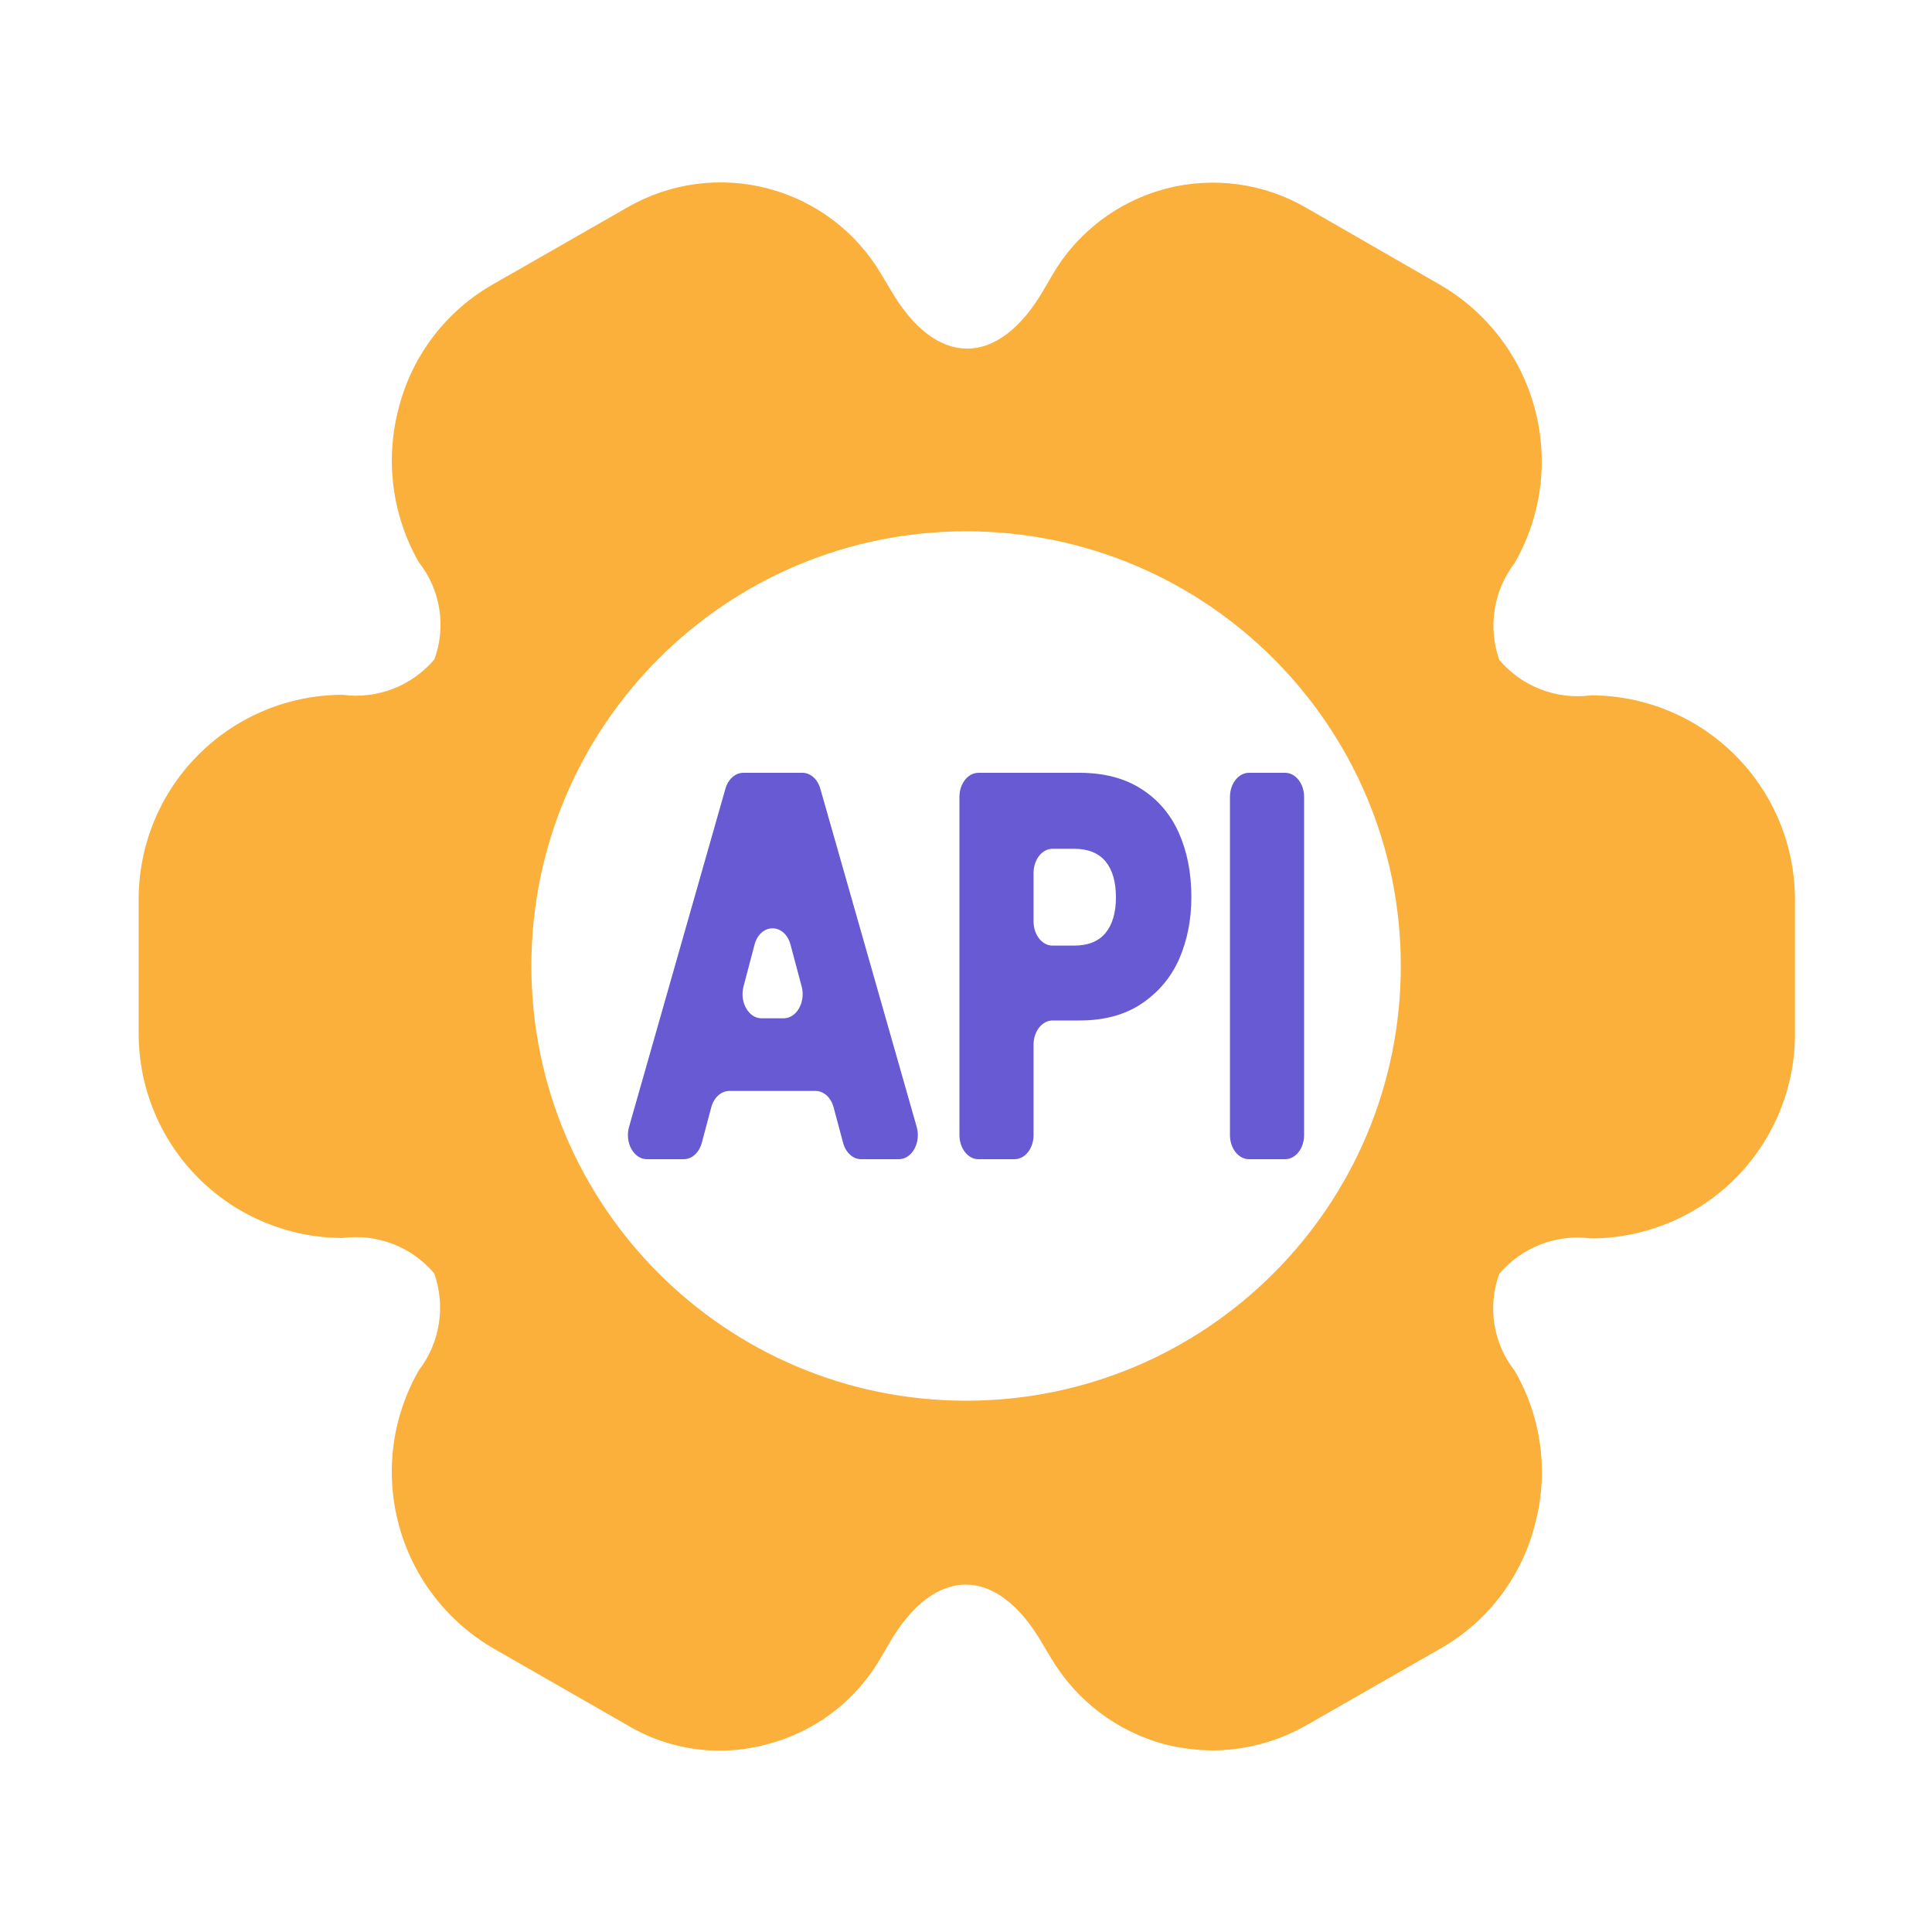 <svg width="40" height="40" viewBox="0 0 40 40" fill="none" xmlns="http://www.w3.org/2000/svg">
<g clip-path="url(#clip0_37387_437)">
<path fill-rule="evenodd" clip-rule="evenodd" d="M25.114 36.241C24.777 36.238 24.441 36.195 24.114 36.114C23.133 35.851 22.293 35.216 21.771 34.345L21.58 34.026C20.64 32.401 19.349 32.401 18.409 34.026L18.234 34.326C17.981 34.764 17.644 35.147 17.242 35.453C16.84 35.76 16.381 35.983 15.892 36.111C15.404 36.245 14.894 36.279 14.393 36.211C13.892 36.142 13.41 35.972 12.976 35.711L10.232 34.138C9.261 33.58 8.551 32.659 8.259 31.578C7.966 30.497 8.114 29.344 8.671 28.372C8.887 28.09 9.03 27.759 9.085 27.408C9.141 27.058 9.108 26.699 8.99 26.364C8.76 26.092 8.466 25.883 8.134 25.755C7.802 25.627 7.443 25.584 7.09 25.631C5.971 25.628 4.899 25.182 4.108 24.39C3.318 23.599 2.873 22.526 2.871 21.407V18.607C2.873 17.488 3.319 16.415 4.11 15.624C4.901 14.832 5.974 14.387 7.093 14.385C7.446 14.432 7.805 14.389 8.137 14.261C8.469 14.133 8.763 13.923 8.993 13.652C9.116 13.317 9.151 12.956 9.094 12.604C9.038 12.252 8.892 11.92 8.671 11.64C8.117 10.669 7.968 9.519 8.257 8.44C8.395 7.9 8.641 7.395 8.981 6.953C9.32 6.512 9.746 6.144 10.232 5.872L12.989 4.294C13.871 3.784 14.919 3.644 15.904 3.904C16.889 4.163 17.731 4.802 18.247 5.68L18.438 5.999C19.378 7.624 20.669 7.624 21.609 5.999L21.784 5.699C22.038 5.26 22.377 4.877 22.78 4.569C23.183 4.262 23.642 4.037 24.132 3.908C24.622 3.779 25.133 3.748 25.635 3.817C26.137 3.886 26.621 4.054 27.058 4.31L29.799 5.887C30.771 6.445 31.481 7.366 31.773 8.448C32.066 9.529 31.918 10.683 31.36 11.655C31.144 11.937 31.002 12.268 30.946 12.618C30.89 12.969 30.923 13.328 31.041 13.663C31.271 13.934 31.566 14.144 31.898 14.272C32.23 14.4 32.588 14.443 32.941 14.396C34.06 14.398 35.133 14.844 35.924 15.635C36.715 16.426 37.161 17.499 37.163 18.618V21.418C37.161 22.537 36.715 23.61 35.924 24.401C35.133 25.192 34.06 25.638 32.941 25.64C32.588 25.593 32.23 25.636 31.898 25.764C31.566 25.892 31.271 26.101 31.041 26.373C30.919 26.707 30.884 27.067 30.94 27.418C30.996 27.77 31.14 28.101 31.36 28.381C31.638 28.86 31.818 29.39 31.889 29.939C31.96 30.489 31.921 31.047 31.774 31.581C31.636 32.12 31.389 32.625 31.049 33.066C30.71 33.507 30.284 33.874 29.798 34.146L27.042 35.723C26.454 36.057 25.79 36.236 25.114 36.241ZM20.002 29C24.973 29 29.002 24.971 29.002 20C29.002 15.029 24.973 11 20.002 11C15.031 11 11.002 15.029 11.002 20C11.002 24.971 15.031 29 20.002 29Z" fill="#FBB03B"/>
<path fill-rule="evenodd" clip-rule="evenodd" d="M14.157 24C14.326 24 14.476 23.863 14.53 23.66L14.726 22.926C14.78 22.723 14.93 22.587 15.099 22.587H16.886C17.055 22.587 17.205 22.723 17.259 22.926L17.455 23.66C17.509 23.863 17.659 24 17.827 24H18.609C18.882 24 19.072 23.656 18.979 23.33L16.984 16.33C16.928 16.132 16.78 16 16.614 16H15.389C15.223 16 15.075 16.132 15.019 16.33L13.024 23.33C12.931 23.656 13.121 24 13.394 24H14.157ZM15.621 19.561C15.741 19.107 16.246 19.106 16.367 19.56L16.597 20.422C16.684 20.746 16.494 21.083 16.224 21.083H15.767C15.498 21.083 15.309 20.748 15.394 20.424L15.621 19.561Z" fill="#685AD3"/>
<path fill-rule="evenodd" clip-rule="evenodd" d="M24.415 19.852C24.582 19.464 24.666 19.039 24.666 18.576C24.666 18.074 24.579 17.63 24.406 17.242C24.232 16.855 23.972 16.551 23.625 16.331C23.278 16.11 22.853 16 22.35 16H20.257C20.04 16 19.864 16.224 19.864 16.5V23.5C19.864 23.776 20.04 24 20.257 24H21.005C21.223 24 21.399 23.776 21.399 23.5V21.628C21.399 21.352 21.575 21.128 21.792 21.128H22.35C22.865 21.128 23.296 21.01 23.643 20.775C23.99 20.539 24.247 20.232 24.415 19.852ZM22.889 19.316C22.745 19.491 22.527 19.578 22.233 19.578H21.792C21.575 19.578 21.399 19.355 21.399 19.078V18.073C21.399 17.797 21.575 17.573 21.792 17.573H22.233C22.527 17.573 22.745 17.66 22.889 17.835C23.032 18.009 23.104 18.256 23.104 18.576C23.104 18.895 23.032 19.142 22.889 19.316Z" fill="#685AD3"/>
<path d="M26.607 16C26.824 16 27 16.224 27 16.5V23.5C27 23.776 26.824 24 26.607 24H25.859C25.641 24 25.465 23.776 25.465 23.5V16.5C25.465 16.224 25.641 16 25.859 16H26.607Z" fill="#685AD3"/>
</g>
<defs>
<clipPath id="clip0_37387_437">
<rect width="39.999" height="39.999" fill="white" transform="translate(-0.002 0.002)"/>
</clipPath>
</defs>
</svg>
